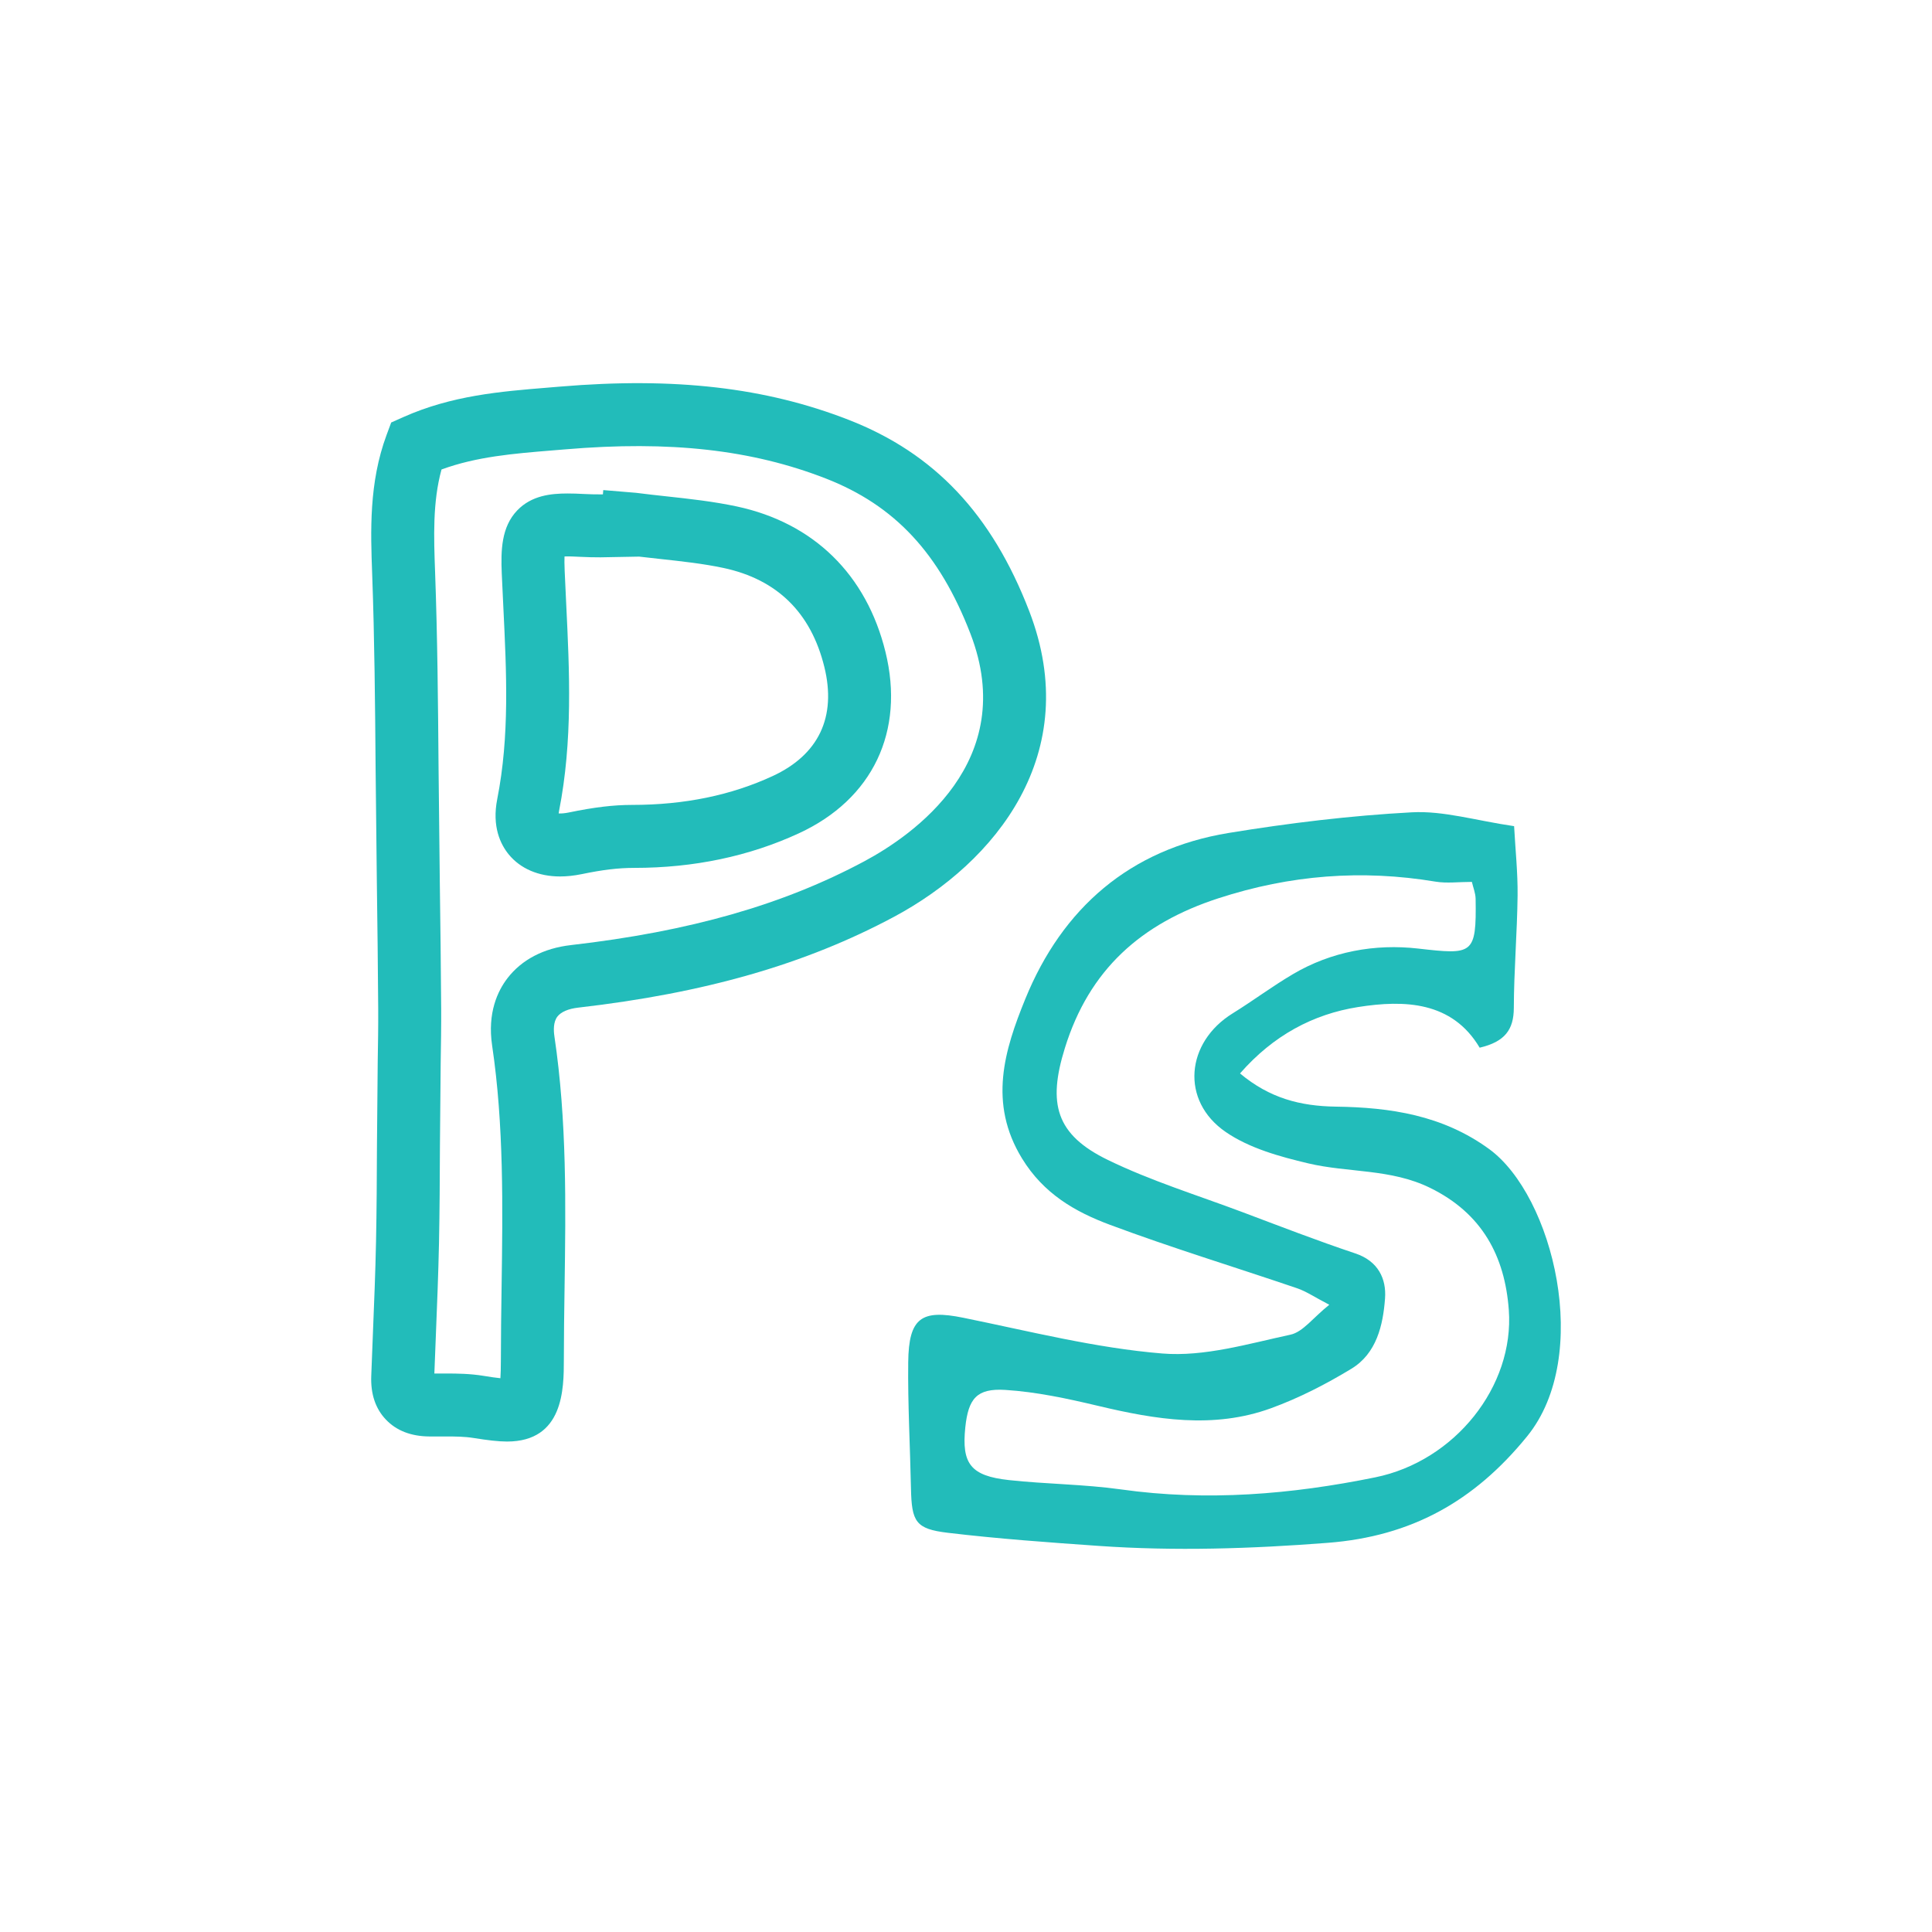 <?xml version="1.0" encoding="utf-8"?>
<!-- Generator: Adobe Illustrator 16.2.1, SVG Export Plug-In . SVG Version: 6.00 Build 0)  -->
<!DOCTYPE svg PUBLIC "-//W3C//DTD SVG 1.1//EN" "http://www.w3.org/Graphics/SVG/1.1/DTD/svg11.dtd">
<svg version="1.1" id="Layer_1" xmlns="http://www.w3.org/2000/svg" xmlns:xlink="http://www.w3.org/1999/xlink" x="0px" y="0px"
	  viewBox="0 0 200 200" enable-background="new 0 0 200 200" xml:space="preserve">
<g>
	<g>
		<path fill-rule="evenodd" clip-rule="evenodd" fill="#22BCBA" d="M153.175,108.457c-2.852-4.799-7.777-4.969-12.606-4.205
			c-4.625,0.734-8.75,2.919-12.203,6.87c3.067,2.563,6.237,3.386,9.941,3.437c5.601,0.081,11.019,0.874,15.844,4.387
			c6.64,4.833,10.713,21.411,3.941,29.735c-5.478,6.747-11.999,10.362-20.629,11.032c-7.931,0.615-15.827,0.87-23.74,0.318
			c-5.215-0.365-10.425-0.738-15.606-1.357c-3.343-0.399-3.742-1.137-3.814-4.617c-0.089-4.345-0.335-8.698-0.284-13.043
			c0.051-4.617,1.379-5.482,5.703-4.6c6.844,1.392,13.684,3.136,20.6,3.7c4.349,0.356,8.894-1.006,13.264-1.948
			c1.298-0.28,2.338-1.757,4.022-3.098c-1.553-0.806-2.385-1.383-3.314-1.701c-6.462-2.202-12.997-4.188-19.386-6.573
			c-3.624-1.349-6.87-3.22-9.102-6.861c-3.526-5.75-1.82-11.24,0.331-16.518c3.835-9.407,10.824-15.504,21.042-17.185
			c6.275-1.027,12.627-1.799,18.971-2.139c3.28-0.178,6.619,0.853,10.59,1.434c0.127,2.385,0.386,4.782,0.361,7.18
			c-0.047,3.882-0.377,7.756-0.39,11.634C156.701,106.585,155.793,107.841,153.175,108.457z M152.369,91.293
			c-1.375,0-2.597,0.166-3.755-0.025c-7.65-1.273-15.054-0.696-22.488,1.723c-7.998,2.597-13.378,7.387-15.894,15.517
			c-1.778,5.72-0.959,8.94,4.459,11.571c4.443,2.16,9.216,3.632,13.862,5.376c3.904,1.468,7.799,2.979,11.749,4.298
			c2.368,0.789,3.229,2.631,3.076,4.663c-0.204,2.767-0.874,5.694-3.483,7.277c-2.635,1.6-5.436,3.038-8.329,4.09
			c-5.949,2.164-11.94,1.171-17.915-0.254c-3.157-0.751-6.373-1.443-9.589-1.646c-2.966-0.183-3.819,0.917-4.133,3.866
			c-0.395,3.78,0.551,5.036,4.519,5.469c3.857,0.42,7.769,0.428,11.609,0.967c8.868,1.248,17.63,0.518,26.311-1.252
			c8.236-1.676,14.405-9.419,13.824-17.329c-0.412-5.571-2.762-10.001-8.155-12.64c-4.069-1.994-8.448-1.548-12.61-2.533
			c-2.954-0.7-6.093-1.566-8.537-3.246c-4.714-3.237-4.142-9.288,0.726-12.288c2.096-1.298,4.082-2.788,6.211-4.043
			c3.997-2.363,8.524-3.166,12.963-2.661c5.673,0.645,6.059,0.667,5.966-5.151C152.746,92.456,152.5,91.871,152.369,91.293z"/>
	</g>
	<g>
		<g>
			<path fill="#22BCBA" d="M52.485,149.228c-0.885,0-2.02-0.136-3.467-0.369c-0.927-0.148-1.879-0.157-2.832-0.157h-1.755
				c-1.886-0.017-3.394-0.603-4.48-1.744c-1.082-1.133-1.593-2.656-1.519-4.527l0.17-4.354c0.129-3.187,0.259-6.373,0.324-9.563
				c0.068-3.28,0.083-6.56,0.096-9.84l0.079-8.779c0.03-1.816,0.062-3.63,0.051-5.446c-0.025-4.381-0.085-8.767-0.142-13.147
				l-0.127-11.677c-0.055-6.734-0.11-13.47-0.356-20.197c-0.163-4.43-0.346-9.453,1.492-14.405l0.477-1.286l1.252-0.558
				c5.024-2.24,10.052-2.652,14.917-3.049l1.298-0.108c11.923-1.003,21.309,0.095,29.895,3.441
				c8.872,3.458,14.811,9.749,18.687,19.798c5.688,14.761-3.497,26.022-13.99,31.643c-9.171,4.909-19.567,7.898-32.714,9.407
				c-1.01,0.115-1.769,0.443-2.139,0.925c-0.424,0.552-0.403,1.416-0.31,2.041c1.303,8.745,1.175,17.537,1.052,26.036
				c-0.036,2.491-0.074,4.981-0.074,7.468C58.366,143.733,58.361,149.228,52.485,149.228z M46.186,142.185
				c1.15,0,2.491,0.017,3.87,0.242c0.677,0.11,1.254,0.199,1.746,0.246c0.027-0.424,0.049-1.031,0.049-1.897
				c0-2.516,0.038-5.037,0.074-7.561c0.119-8.236,0.242-16.756-0.98-24.979c-0.505-3.396,0.583-5.665,1.585-6.969
				c1.477-1.922,3.747-3.108,6.568-3.431c12.303-1.413,21.956-4.168,30.378-8.677c5-2.677,16.079-10.334,10.985-23.553
				c-3.214-8.332-7.833-13.287-14.972-16.071c-7.637-2.974-16.094-3.942-26.979-3.017l-1.317,0.108
				c-4.031,0.329-7.862,0.643-11.488,1.975c-0.931,3.384-0.795,7.04-0.666,10.589c0.249,6.789,0.306,13.584,0.361,20.381
				l0.127,11.643c0.058,4.398,0.117,8.8,0.143,13.196c0.01,1.865-0.021,3.732-0.051,5.595l-0.078,8.698
				c-0.013,3.314-0.028,6.632-0.096,9.946c-0.068,3.233-0.199,6.462-0.329,9.691l-0.151,3.844l0.062,0.004L46.186,142.185z
				 M57.975,90.731c-2.215,0-4.099-0.806-5.302-2.27c-0.857-1.043-1.763-2.887-1.198-5.745c1.281-6.509,0.963-13.026,0.628-19.925
				l-0.162-3.437c-0.097-2.353-0.053-4.792,1.604-6.519c1.481-1.542,3.471-1.75,5.221-1.75c0.505,0,1.071,0.019,1.704,0.053
				c0.564,0.032,1.131,0.04,1.697,0.04l0.246-0.002l0.036-0.443l3.403,0.284c1.042,0.136,2.085,0.248,3.131,0.363
				c2.38,0.259,4.843,0.526,7.294,1.048c7.956,1.704,13.418,7.05,15.385,15.052c2.026,8.232-1.32,15.252-8.953,18.778
				c-5.146,2.38-10.879,3.585-17.034,3.585c-0.002,0-0.004,0-0.006,0c-1.695,0-3.305,0.202-5.465,0.649
				C59.429,90.65,58.682,90.731,57.975,90.731z M57.833,84.209c0.257,0.013,0.649-0.017,1.055-0.102
				c2.607-0.541,4.627-0.783,6.542-0.783c0.002,0,0.002,0,0.004,0c5.448,0,10.258-1.003,14.543-2.983
				c4.78-2.21,6.634-6.121,5.357-11.306c-1.379-5.607-4.884-9.05-10.419-10.236c-2.122-0.452-4.315-0.689-6.636-0.942
				c-0.707-0.079-1.411-0.155-2.113-0.237l-3.999,0.074c-0.686,0-1.371-0.013-2.056-0.049c-0.654-0.036-1.254-0.058-1.672-0.041
				c-0.013,0.325-0.015,0.796,0.015,1.477l0.157,3.39c0.341,6.988,0.694,14.212-0.743,21.504
				C57.852,84.065,57.839,84.144,57.833,84.209z"/>
		</g>
	</g>
</g>
</svg>
